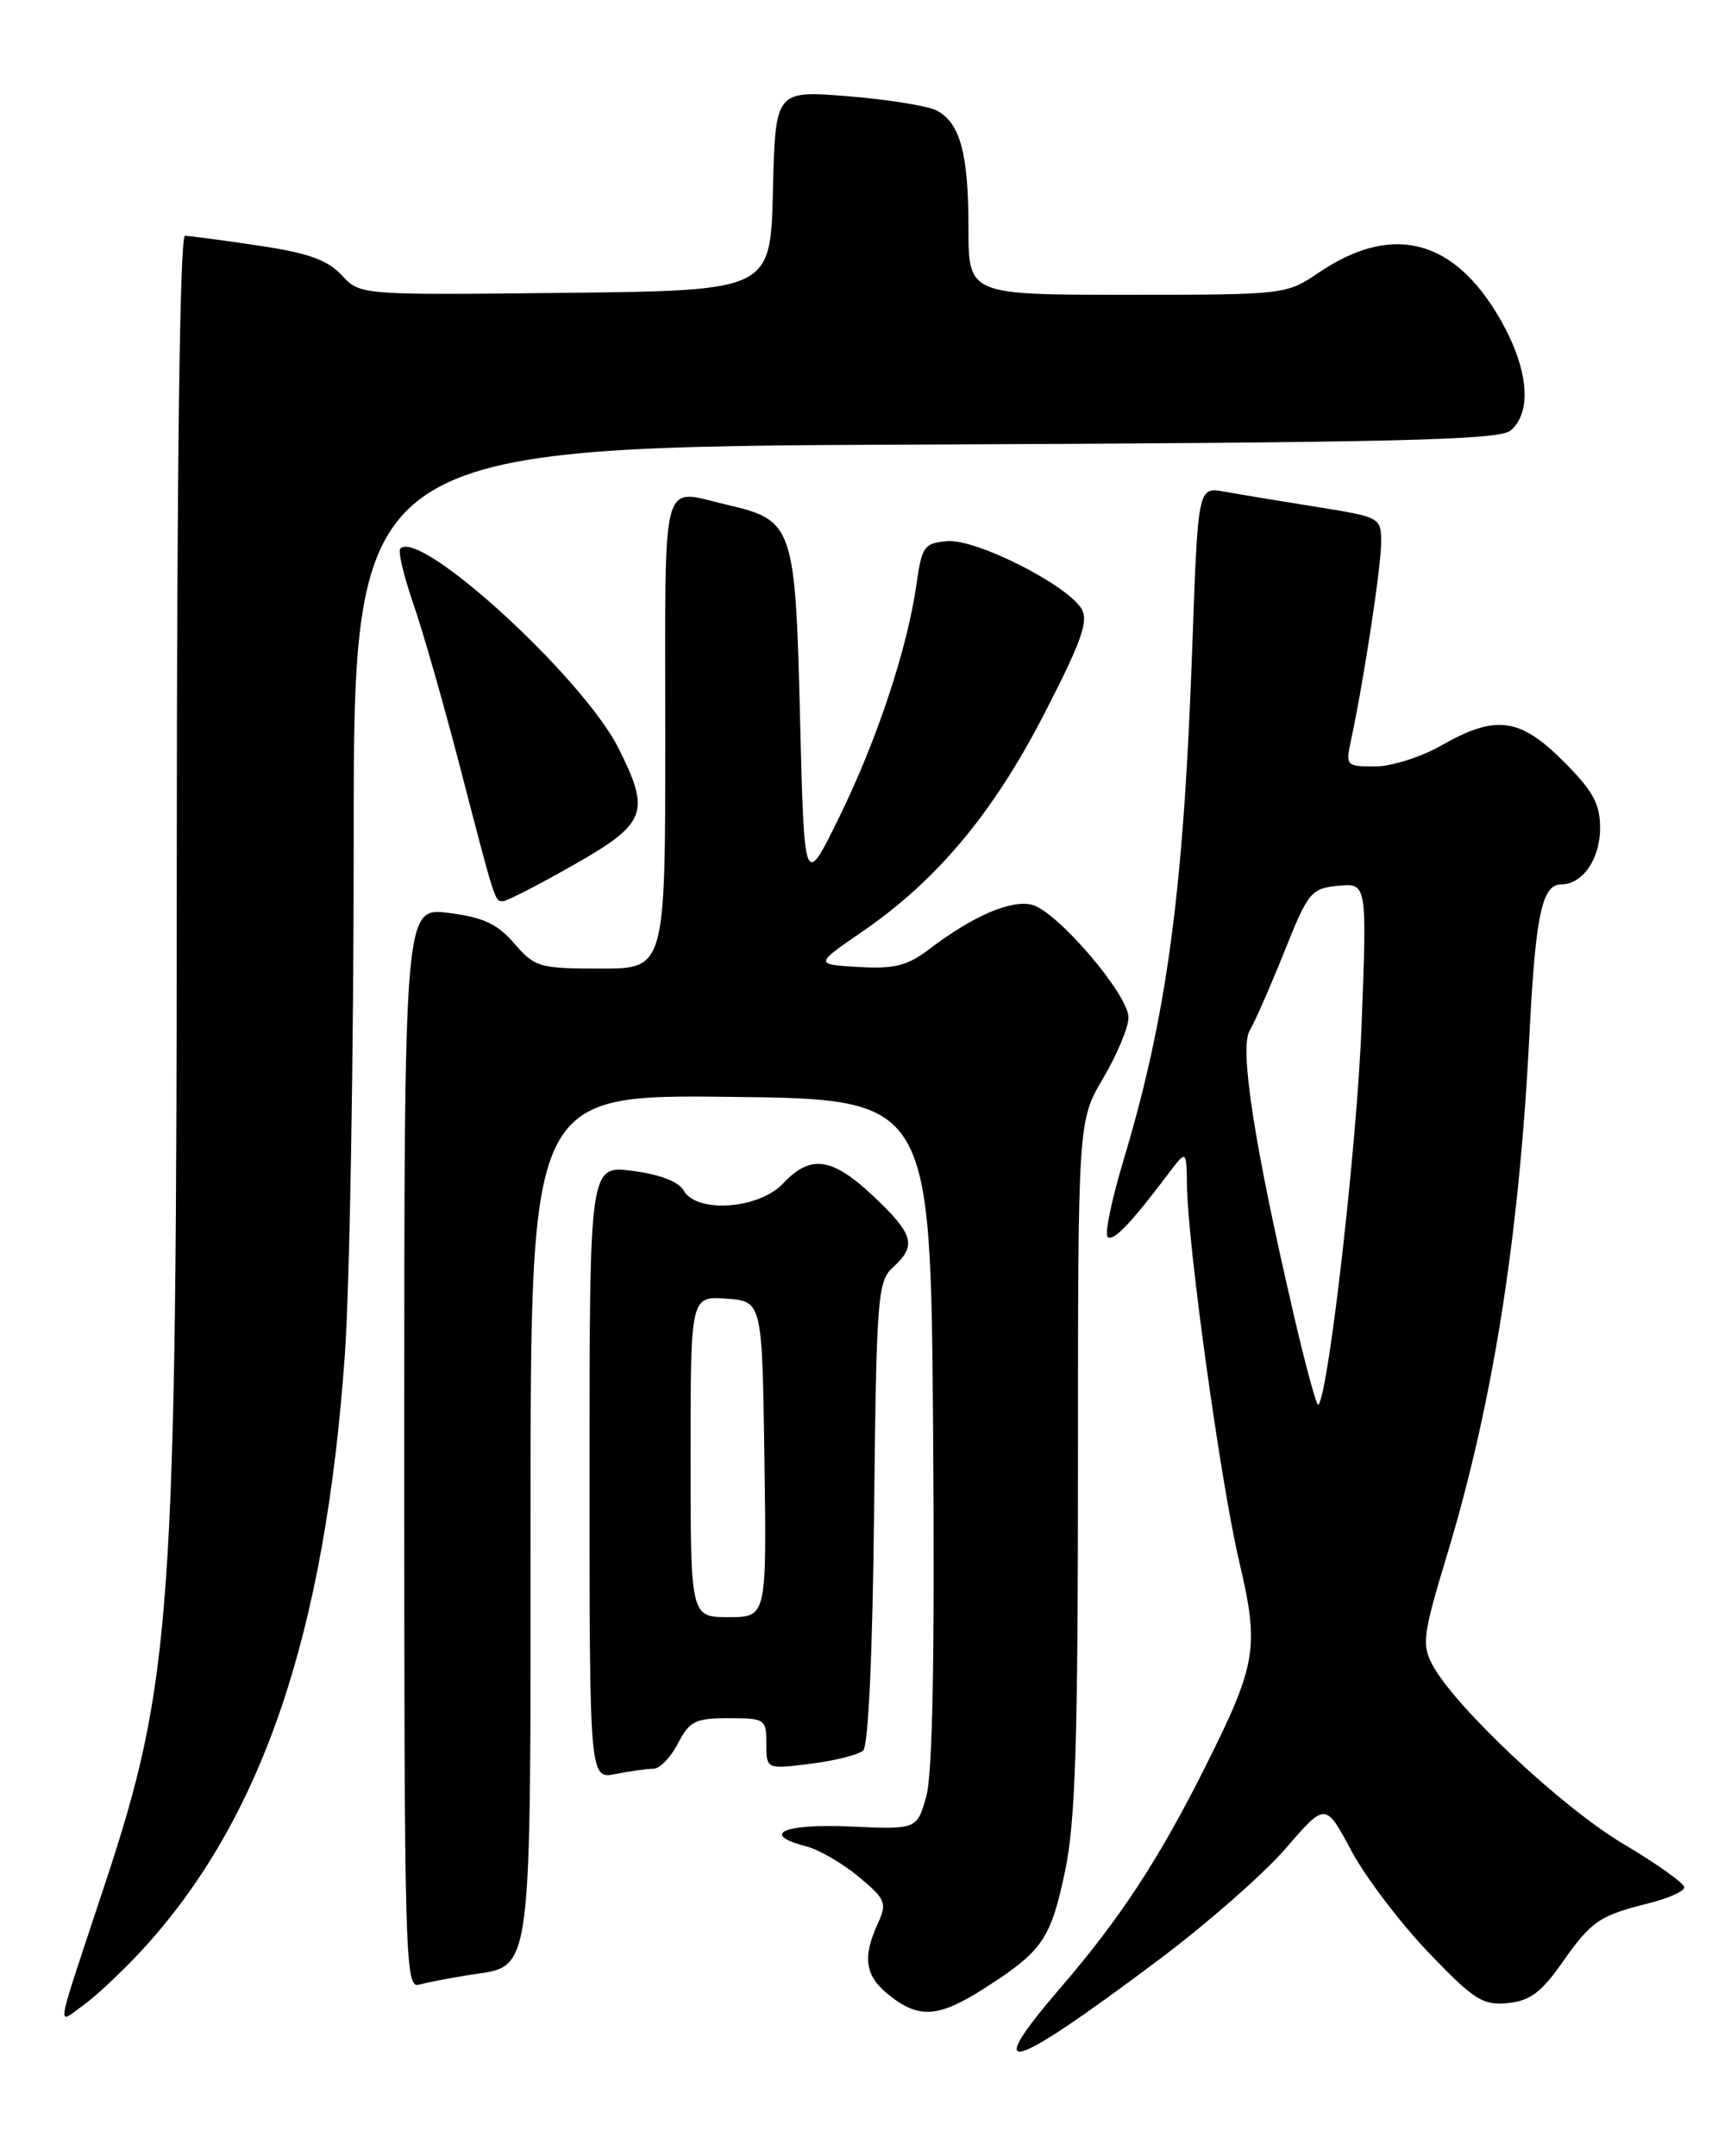 <?xml version="1.0" encoding="UTF-8" standalone="no"?>
<!DOCTYPE svg PUBLIC "-//W3C//DTD SVG 1.1//EN" "http://www.w3.org/Graphics/SVG/1.1/DTD/svg11.dtd" >
<svg xmlns="http://www.w3.org/2000/svg" xmlns:xlink="http://www.w3.org/1999/xlink" version="1.1" viewBox="0 0 204 256">
 <g >
 <path fill="currentColor"
d=" M 137.56 232.71 C 143.28 228.43 150.08 222.46 152.67 219.46 C 157.39 213.99 157.39 213.99 160.44 219.70 C 162.12 222.84 166.24 228.27 169.59 231.78 C 175.01 237.44 176.05 238.11 179.01 237.83 C 181.65 237.57 183.00 236.57 185.44 233.10 C 188.96 228.08 189.88 227.45 195.75 225.98 C 198.09 225.40 200.00 224.54 200.00 224.08 C 200.00 223.61 196.74 221.29 192.75 218.92 C 185.51 214.63 172.76 202.67 170.09 197.66 C 168.81 195.28 168.97 194.05 171.78 184.76 C 177.24 166.78 180.38 147.01 181.60 123.00 C 182.33 108.59 183.09 105.00 185.40 105.00 C 187.93 105.00 190.00 101.98 190.00 98.30 C 190.00 95.43 189.15 93.89 185.63 90.37 C 180.46 85.20 177.59 84.83 171.15 88.51 C 168.75 89.88 165.21 91.00 163.27 91.00 C 159.82 91.00 159.76 90.93 160.45 87.75 C 161.96 80.69 163.99 67.34 164.00 64.45 C 164.00 61.43 163.95 61.40 156.25 60.17 C 151.99 59.49 147.09 58.68 145.38 58.37 C 142.25 57.81 142.25 57.81 141.58 76.65 C 140.55 105.88 138.59 120.51 133.38 137.85 C 132.00 142.45 131.16 146.50 131.52 146.85 C 132.15 147.48 134.24 145.32 138.69 139.41 C 140.89 136.50 140.89 136.50 140.94 140.71 C 141.04 147.88 144.94 176.00 147.14 185.37 C 149.57 195.72 149.26 197.55 142.88 210.24 C 137.54 220.85 132.94 227.86 126.00 235.92 C 116.44 247.03 119.64 246.14 137.56 232.71 Z  M 16.84 231.56 C 31.10 216.08 38.61 194.05 40.95 160.82 C 41.53 152.58 42.00 124.96 42.00 99.45 C 42.00 53.05 42.00 53.05 109.85 52.78 C 165.58 52.55 177.99 52.25 179.35 51.13 C 182.15 48.80 181.41 43.09 177.50 36.84 C 172.09 28.20 164.98 26.68 156.59 32.37 C 152.75 34.98 152.57 35.00 133.86 35.00 C 115.00 35.00 115.00 35.00 115.00 27.07 C 115.00 18.26 114.02 14.61 111.24 13.13 C 110.22 12.58 105.49 11.82 100.73 11.43 C 92.07 10.73 92.07 10.73 91.78 22.62 C 91.50 34.50 91.50 34.50 67.13 34.77 C 42.76 35.04 42.76 35.04 40.57 32.67 C 38.89 30.85 36.56 30.03 30.65 29.15 C 26.40 28.52 22.49 28.00 21.96 28.00 C 21.36 28.00 21.00 55.35 20.99 101.75 C 20.98 191.93 20.44 199.60 12.36 224.00 C 6.41 241.97 6.69 240.36 9.88 238.09 C 11.39 237.01 14.52 234.07 16.84 231.56 Z  M 117.02 235.99 C 123.80 231.63 124.77 230.22 126.47 222.14 C 127.70 216.30 128.00 206.83 128.00 173.98 C 128.00 133.09 128.00 133.09 131.00 128.00 C 132.65 125.20 134.00 121.97 134.00 120.81 C 134.00 118.08 125.51 108.17 122.53 107.42 C 120.05 106.80 115.53 108.75 110.33 112.70 C 107.75 114.67 106.21 115.05 101.95 114.81 C 96.73 114.50 96.73 114.50 102.38 110.62 C 111.28 104.50 117.91 96.57 124.00 84.75 C 128.43 76.15 129.29 73.72 128.42 72.28 C 126.70 69.42 115.90 63.97 112.51 64.25 C 109.74 64.48 109.46 64.86 108.83 69.34 C 107.74 77.01 104.17 87.79 99.66 97.00 C 95.50 105.50 95.50 105.50 95.00 85.28 C 94.44 62.46 94.20 61.76 86.40 59.95 C 78.34 58.08 79.00 55.66 79.00 87.00 C 79.00 115.00 79.00 115.00 71.32 115.00 C 64.05 115.00 63.51 114.84 61.07 112.02 C 59.05 109.68 57.38 108.91 53.25 108.39 C 48.00 107.74 48.00 107.74 48.00 171.94 C 48.00 232.60 48.10 236.11 49.75 235.64 C 50.71 235.37 53.41 234.85 55.76 234.48 C 63.32 233.31 63.00 235.74 63.00 179.76 C 63.00 129.96 63.00 129.96 86.75 130.23 C 110.50 130.50 110.50 130.50 110.80 170.00 C 111.00 196.98 110.74 210.72 109.97 213.36 C 108.86 217.21 108.86 217.21 100.95 216.86 C 93.02 216.50 90.20 217.78 95.75 219.22 C 97.26 219.61 100.06 221.24 101.97 222.83 C 105.19 225.52 105.35 225.93 104.22 228.41 C 102.37 232.47 102.73 234.65 105.63 236.93 C 109.20 239.73 111.48 239.54 117.02 235.99 Z  M 77.60 210.00 C 78.34 210.00 79.65 208.65 80.50 207.00 C 81.87 204.34 82.57 204.00 86.53 204.00 C 90.84 204.00 91.00 204.11 91.00 207.03 C 91.00 210.07 91.00 210.07 96.25 209.41 C 99.14 209.05 101.95 208.34 102.50 207.83 C 103.11 207.27 103.62 196.11 103.79 179.57 C 104.07 153.91 104.21 152.12 106.04 150.46 C 108.87 147.90 108.51 146.55 103.75 142.06 C 98.81 137.40 96.26 137.03 93.00 140.50 C 90.12 143.57 82.71 144.09 81.17 141.34 C 80.58 140.29 78.33 139.43 75.12 139.02 C 70.00 138.36 70.00 138.36 70.00 174.80 C 70.00 211.25 70.00 211.25 73.12 210.62 C 74.84 210.28 76.86 210.00 77.60 210.00 Z  M 68.01 102.75 C 76.79 97.77 77.29 96.49 73.44 88.83 C 69.22 80.44 49.90 62.76 47.54 65.13 C 47.24 65.43 47.92 68.33 49.05 71.59 C 50.18 74.84 52.68 83.58 54.61 91.00 C 58.84 107.30 58.74 107.00 59.73 107.00 C 60.16 107.00 63.89 105.09 68.01 102.75 Z  M 153.56 155.82 C 148.93 135.89 147.16 124.45 148.39 122.36 C 149.00 121.34 150.85 117.12 152.50 113.00 C 155.34 105.89 155.68 105.48 158.91 105.17 C 162.32 104.85 162.32 104.85 161.68 121.67 C 161.15 135.75 157.75 165.59 156.54 166.80 C 156.34 166.99 155.00 162.05 153.56 155.82 Z  M 82.00 172.94 C 82.00 153.89 82.00 153.89 86.25 154.19 C 90.50 154.50 90.50 154.50 90.77 173.25 C 91.04 192.00 91.04 192.00 86.52 192.00 C 82.00 192.00 82.00 192.00 82.00 172.94 Z "/>
</g>
</svg>